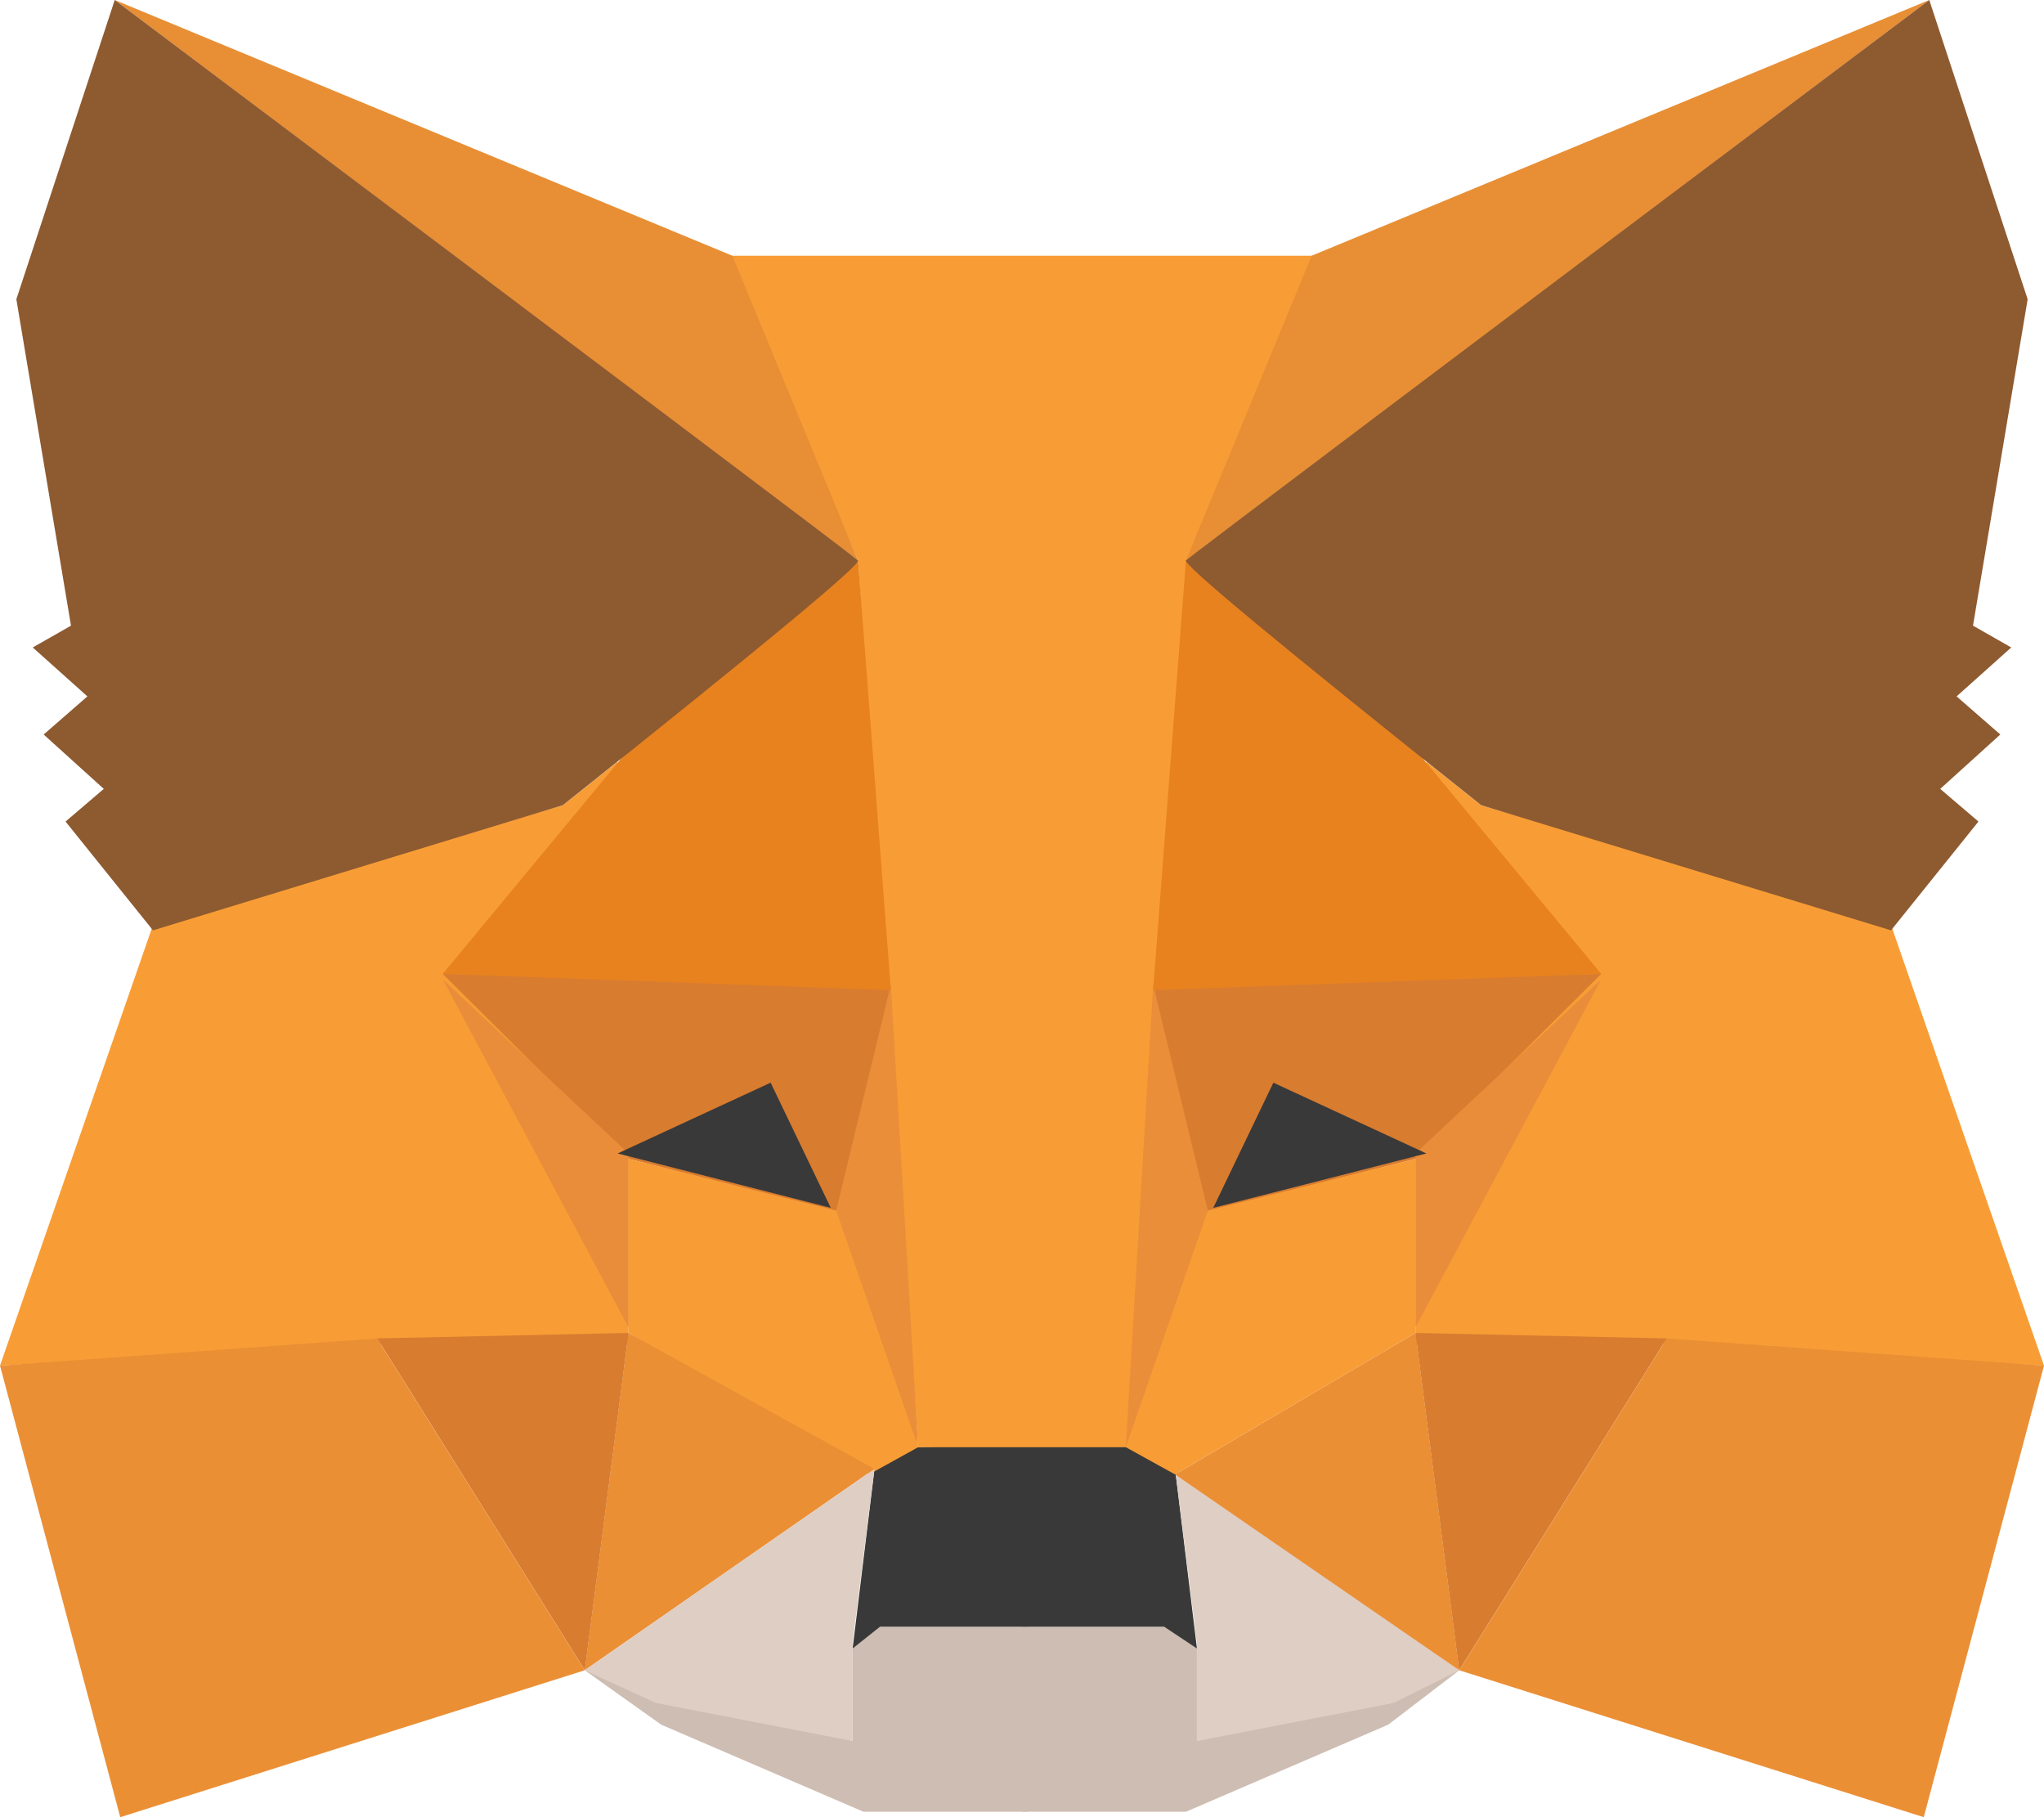 <svg width="45" height="40" viewBox="0 0 45 40" fill="none" xmlns="http://www.w3.org/2000/svg">
<path fill-rule="evenodd" clip-rule="evenodd" d="M12.873 36.766L18.77 38.323V36.287L19.251 35.808H22.62V38.204V39.88H19.01L14.558 37.964L12.873 36.766Z" fill="#CDBDB2"/>
<path fill-rule="evenodd" clip-rule="evenodd" d="M32.127 36.766L26.351 38.323V36.287L25.87 35.808H22.501V38.204V39.88H26.11L30.562 37.964L32.127 36.766Z" fill="#CDBDB2"/>
<path fill-rule="evenodd" clip-rule="evenodd" d="M19.253 32.335L18.771 36.287L19.373 35.808H25.63L26.352 36.287L25.87 32.335L24.908 31.736L20.095 31.856L19.253 32.335Z" fill="#393939"/>
<path fill-rule="evenodd" clip-rule="evenodd" d="M16.002 5.629L18.89 12.335L20.214 31.857H24.906L26.35 12.335L28.997 5.629H16.002Z" fill="#F89C35"/>
<path fill-rule="evenodd" clip-rule="evenodd" d="M3.369 20.359L0 30.06L8.423 29.581H13.837V25.389L13.596 16.767L12.393 17.725L3.369 20.359Z" fill="#F89D35"/>
<path fill-rule="evenodd" clip-rule="evenodd" d="M9.747 21.437L19.613 21.677L18.53 26.706L13.838 25.509L9.747 21.437Z" fill="#D87C30"/>
<path fill-rule="evenodd" clip-rule="evenodd" d="M9.747 21.557L13.838 25.39V29.222L9.747 21.557Z" fill="#EA8D3A"/>
<path fill-rule="evenodd" clip-rule="evenodd" d="M13.836 25.509L18.649 26.706L20.214 31.856L19.131 32.455L13.836 29.341V25.509Z" fill="#F89D35"/>
<path fill-rule="evenodd" clip-rule="evenodd" d="M13.836 29.341L12.873 36.766L19.251 32.335L13.836 29.341Z" fill="#EB8F35"/>
<path fill-rule="evenodd" clip-rule="evenodd" d="M19.612 21.677L20.214 31.856L18.409 26.647L19.612 21.677Z" fill="#EA8E3A"/>
<path fill-rule="evenodd" clip-rule="evenodd" d="M8.303 29.461L13.838 29.341L12.875 36.766L8.303 29.461Z" fill="#D87C30"/>
<path fill-rule="evenodd" clip-rule="evenodd" d="M2.647 40L12.874 36.766L8.302 29.461L0 30.06L2.647 40Z" fill="#EB8F35"/>
<path fill-rule="evenodd" clip-rule="evenodd" d="M18.891 12.335L13.717 16.647L9.747 21.437L19.613 21.796L18.891 12.335Z" fill="#E8821E"/>
<path fill-rule="evenodd" clip-rule="evenodd" d="M12.873 36.767L19.251 32.335L18.77 36.168V38.324L14.438 37.485L12.873 36.767Z" fill="#DFCEC3"/>
<path fill-rule="evenodd" clip-rule="evenodd" d="M32.127 36.767L25.87 32.335L26.351 36.168V38.324L30.683 37.485L32.127 36.767Z" fill="#DFCEC3"/>
<path fill-rule="evenodd" clip-rule="evenodd" d="M16.966 23.832L18.29 26.588L13.597 25.39L16.966 23.832Z" fill="#393939"/>
<path fill-rule="evenodd" clip-rule="evenodd" d="M2.526 0L18.89 12.335L16.123 5.629L2.526 0Z" fill="#E88F35"/>
<path fill-rule="evenodd" clip-rule="evenodd" d="M2.526 0L0.36 6.587L1.563 13.772L0.721 14.252L1.924 15.329L0.961 16.168L2.285 17.365L1.443 18.084L3.368 20.479L12.392 17.724C16.804 14.211 18.97 12.415 18.89 12.335C18.809 12.255 13.355 8.144 2.526 0Z" fill="#8E5A30"/>
<path fill-rule="evenodd" clip-rule="evenodd" d="M41.631 20.359L45 30.06L36.577 29.581H31.163V25.389L31.404 16.767L32.607 17.725L41.631 20.359Z" fill="#F89D35"/>
<path fill-rule="evenodd" clip-rule="evenodd" d="M35.253 21.437L25.387 21.677L26.47 26.706L31.162 25.509L35.253 21.437Z" fill="#D87C30"/>
<path fill-rule="evenodd" clip-rule="evenodd" d="M35.253 21.557L31.162 25.39V29.222L35.253 21.557Z" fill="#EA8D3A"/>
<path fill-rule="evenodd" clip-rule="evenodd" d="M31.164 25.509L26.351 26.706L24.786 31.856L25.869 32.455L31.164 29.341V25.509Z" fill="#F89D35"/>
<path fill-rule="evenodd" clip-rule="evenodd" d="M31.164 29.341L32.127 36.766L25.87 32.455L31.164 29.341Z" fill="#EB8F35"/>
<path fill-rule="evenodd" clip-rule="evenodd" d="M25.388 21.677L24.786 31.856L26.591 26.647L25.388 21.677Z" fill="#EA8E3A"/>
<path fill-rule="evenodd" clip-rule="evenodd" d="M36.697 29.461L31.162 29.341L32.125 36.766L36.697 29.461Z" fill="#D87C30"/>
<path fill-rule="evenodd" clip-rule="evenodd" d="M42.353 40L32.126 36.766L36.698 29.461L45 30.06L42.353 40Z" fill="#EB8F35"/>
<path fill-rule="evenodd" clip-rule="evenodd" d="M26.109 12.335L31.283 16.647L35.253 21.437L25.387 21.796L26.109 12.335Z" fill="#E8821E"/>
<path fill-rule="evenodd" clip-rule="evenodd" d="M28.034 23.832L26.71 26.588L31.403 25.39L28.034 23.832Z" fill="#393939"/>
<path fill-rule="evenodd" clip-rule="evenodd" d="M42.474 0L26.11 12.335L28.877 5.629L42.474 0Z" fill="#E88F35"/>
<path fill-rule="evenodd" clip-rule="evenodd" d="M42.474 0L44.64 6.587L43.437 13.772L44.279 14.252L43.076 15.329L44.038 16.168L42.715 17.365L43.557 18.084L41.632 20.479L32.608 17.724C28.196 14.211 26.03 12.415 26.11 12.335C26.191 12.255 31.645 8.144 42.474 0Z" fill="#8E5A30"/>
</svg>
